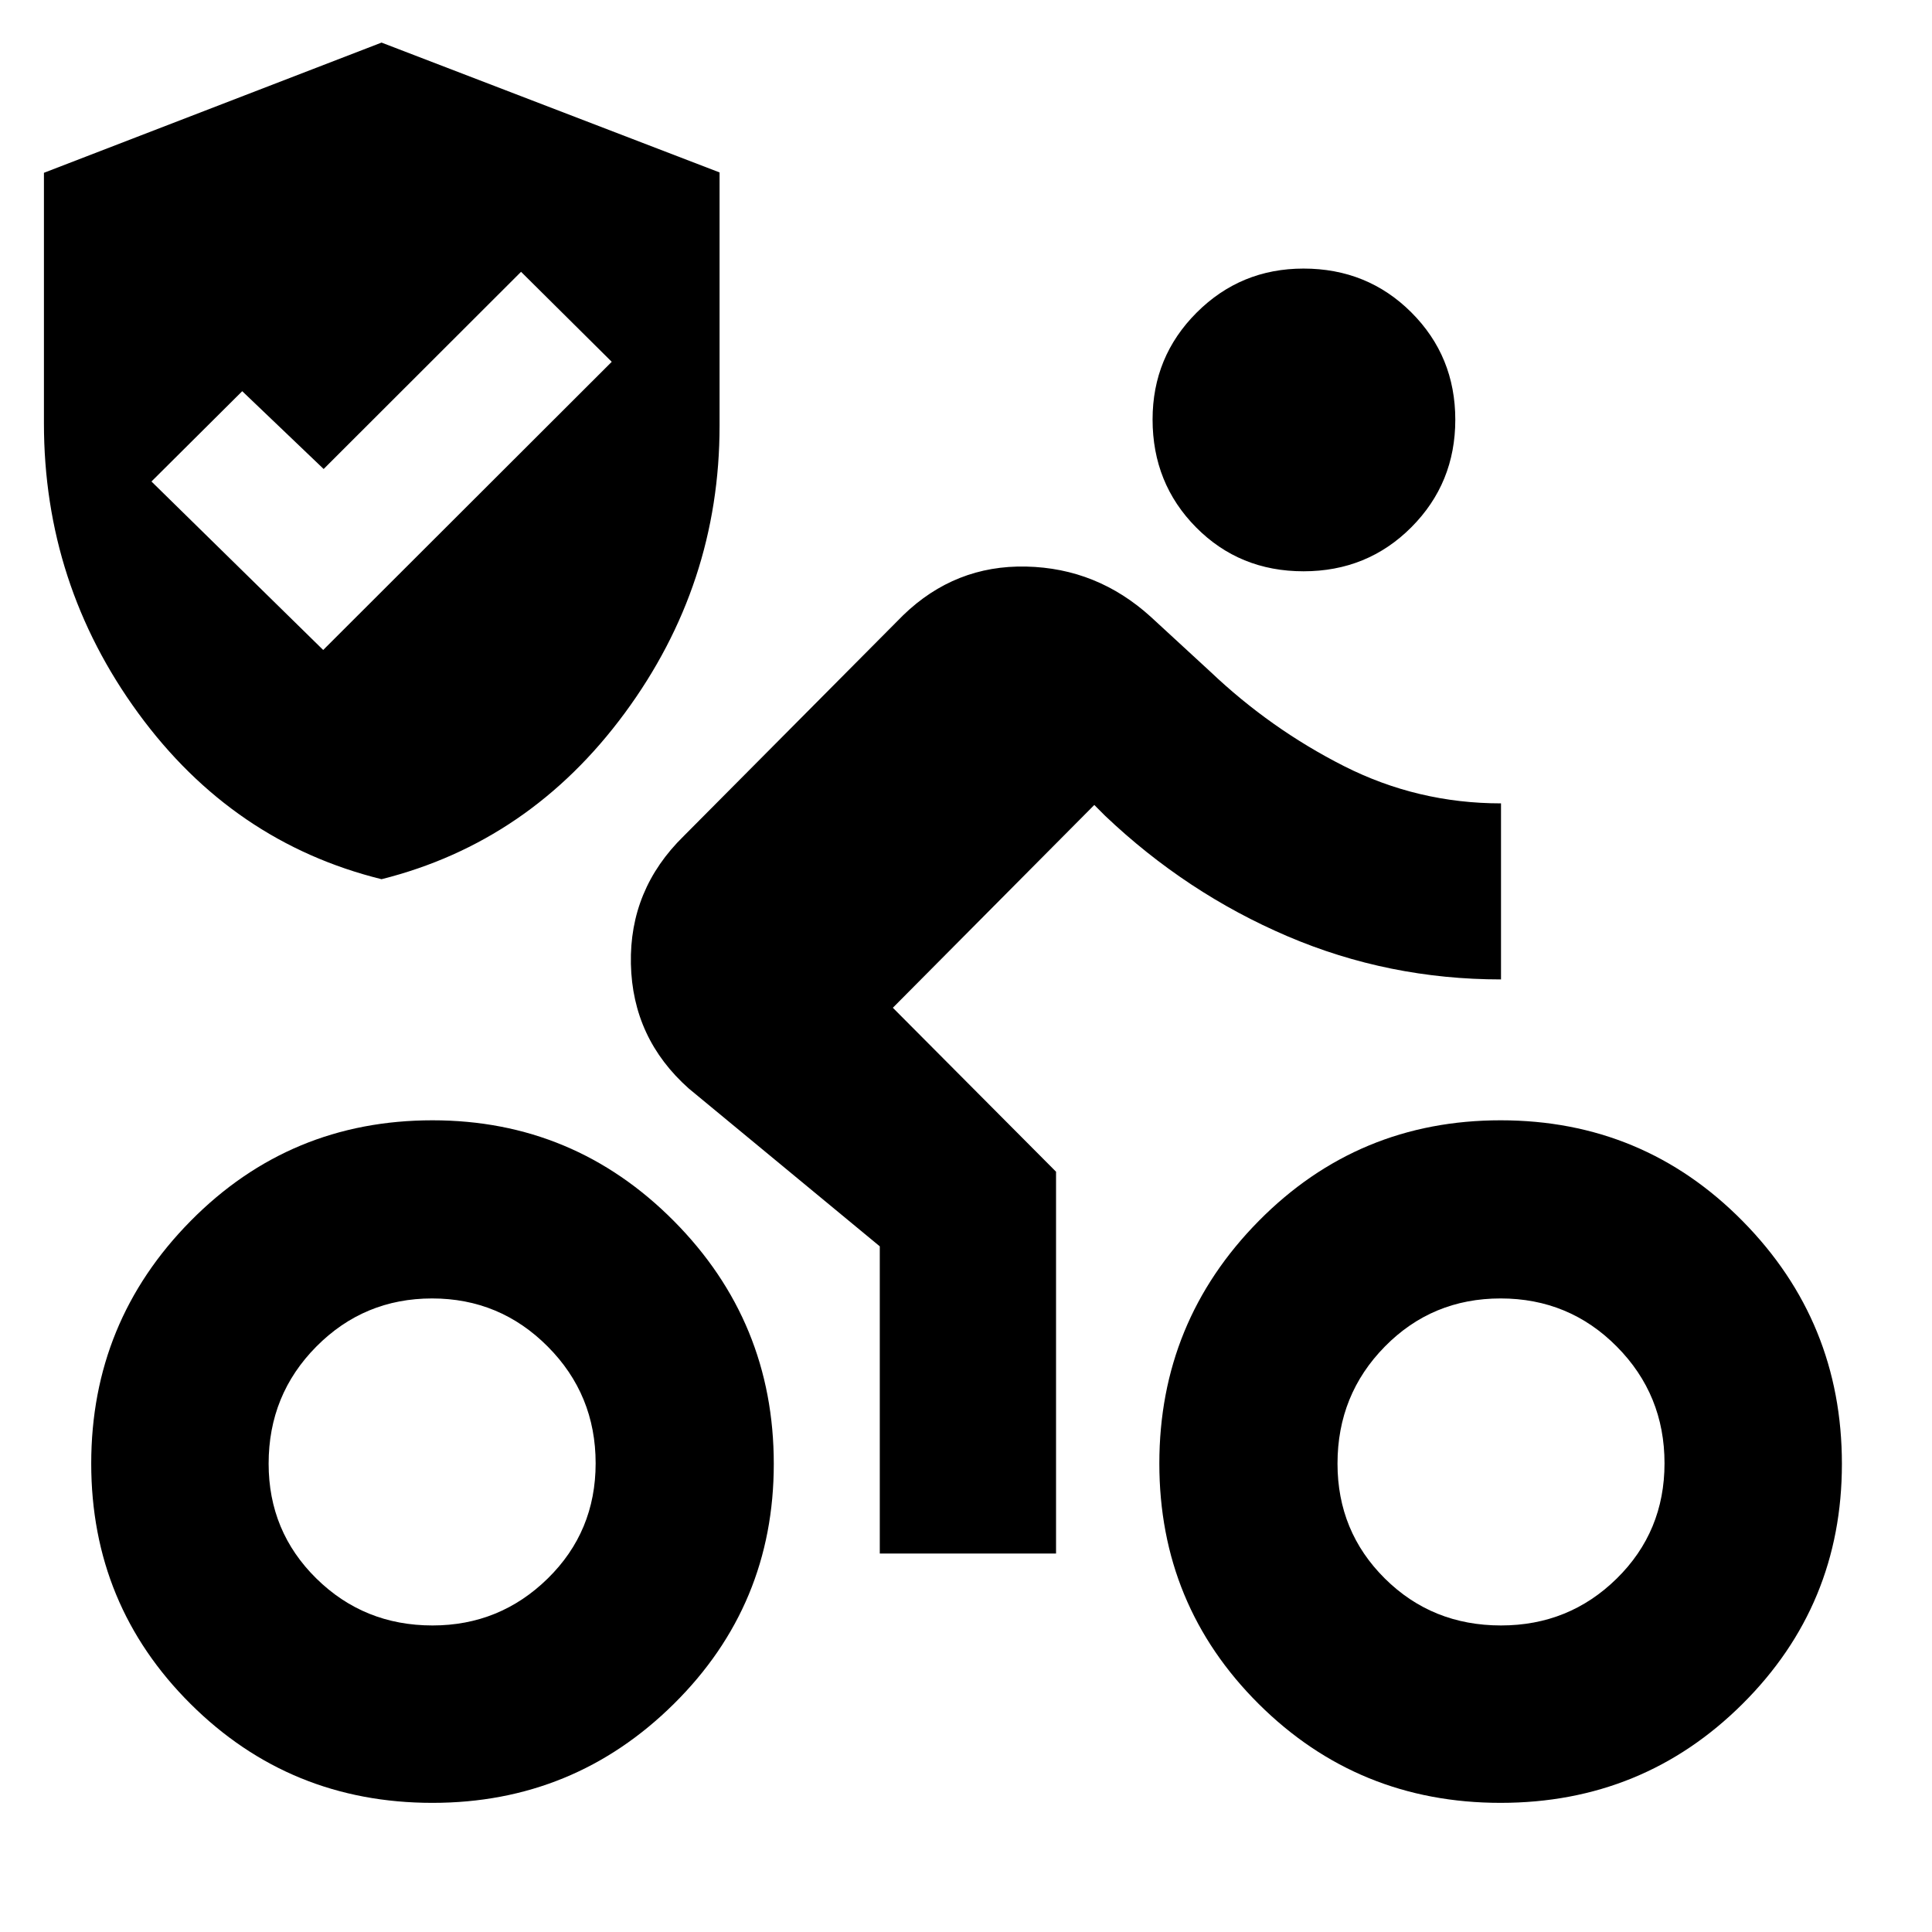 <svg xmlns="http://www.w3.org/2000/svg" height="40" viewBox="0 -960 960 960" width="40"><path d="M745.84-152.32q33.82 0 57.53-23.33 23.72-23.33 23.72-57.25 0-34.1-23.72-58-23.71-23.91-57.72-23.91t-57.53 23.91Q664.6-267 664.6-232.72q0 33.72 23.51 57.06 23.51 23.34 57.73 23.34Zm-.19 88.15q-70.79 0-120.19-49.13-49.39-49.14-49.39-119.49 0-70.49 49.39-120.52 49.4-50.02 120.19-50.02 70.8 0 120.19 50.02 49.39 50.03 49.39 120.71 0 70.12-49.39 119.27-49.39 49.16-120.19 49.16ZM647.7-676.13q-31.77 0-53.38-21.83-21.61-21.84-21.61-53.61 0-31.2 21.89-53.09 21.89-21.89 53.1-21.89 31.77 0 53.6 21.79 21.83 21.8 21.83 53.32t-21.83 53.42q-21.83 21.89-53.6 21.89ZM437.16-188.06V-340.7l-94.93-78.44q-27.95-24.87-28.74-61.92-.79-37.04 26.22-63.48l109.06-109.75q25.81-24.97 61.11-24.19 35.3.78 61.96 25l29.46 27.13q30.04 28.56 66.58 47.05 36.55 18.49 77.96 18.49v87.48q-55.9 0-106.11-21.46-50.22-21.46-90.65-59.89l-5.33-5.34-100.1 100.77 81.09 81.47v189.72h-87.58Zm-222.25 35.74q33.45 0 57.25-23.33 23.81-23.33 23.81-57.25 0-34.1-23.8-58-23.79-23.91-57.45-23.91-33.82 0-57.53 23.91-23.71 23.9-23.71 58.18 0 33.72 23.71 57.06 23.71 23.34 57.72 23.34Zm-54.32-484.71 143.38-143.19-45.06-44.72-98.09 97.98-40.46-38.66-45.1 44.87 85.33 83.72Zm54.32 572.86q-70.8 0-120.19-49.13-49.39-49.14-49.39-119.49 0-70.49 49.39-120.52 49.39-50.02 120.19-50.02 70.23 0 119.91 50.02 49.67 50.03 49.67 120.71 0 70.12-49.67 119.27-49.68 49.16-119.91 49.16Zm-25.32-458.96q-74-18.32-120.88-82.49-46.88-64.18-46.88-144.04v-124.48l167.76-64.7 167.96 64.52v125.85q0 78.91-47.17 142.88t-120.79 82.46Z"/></svg>